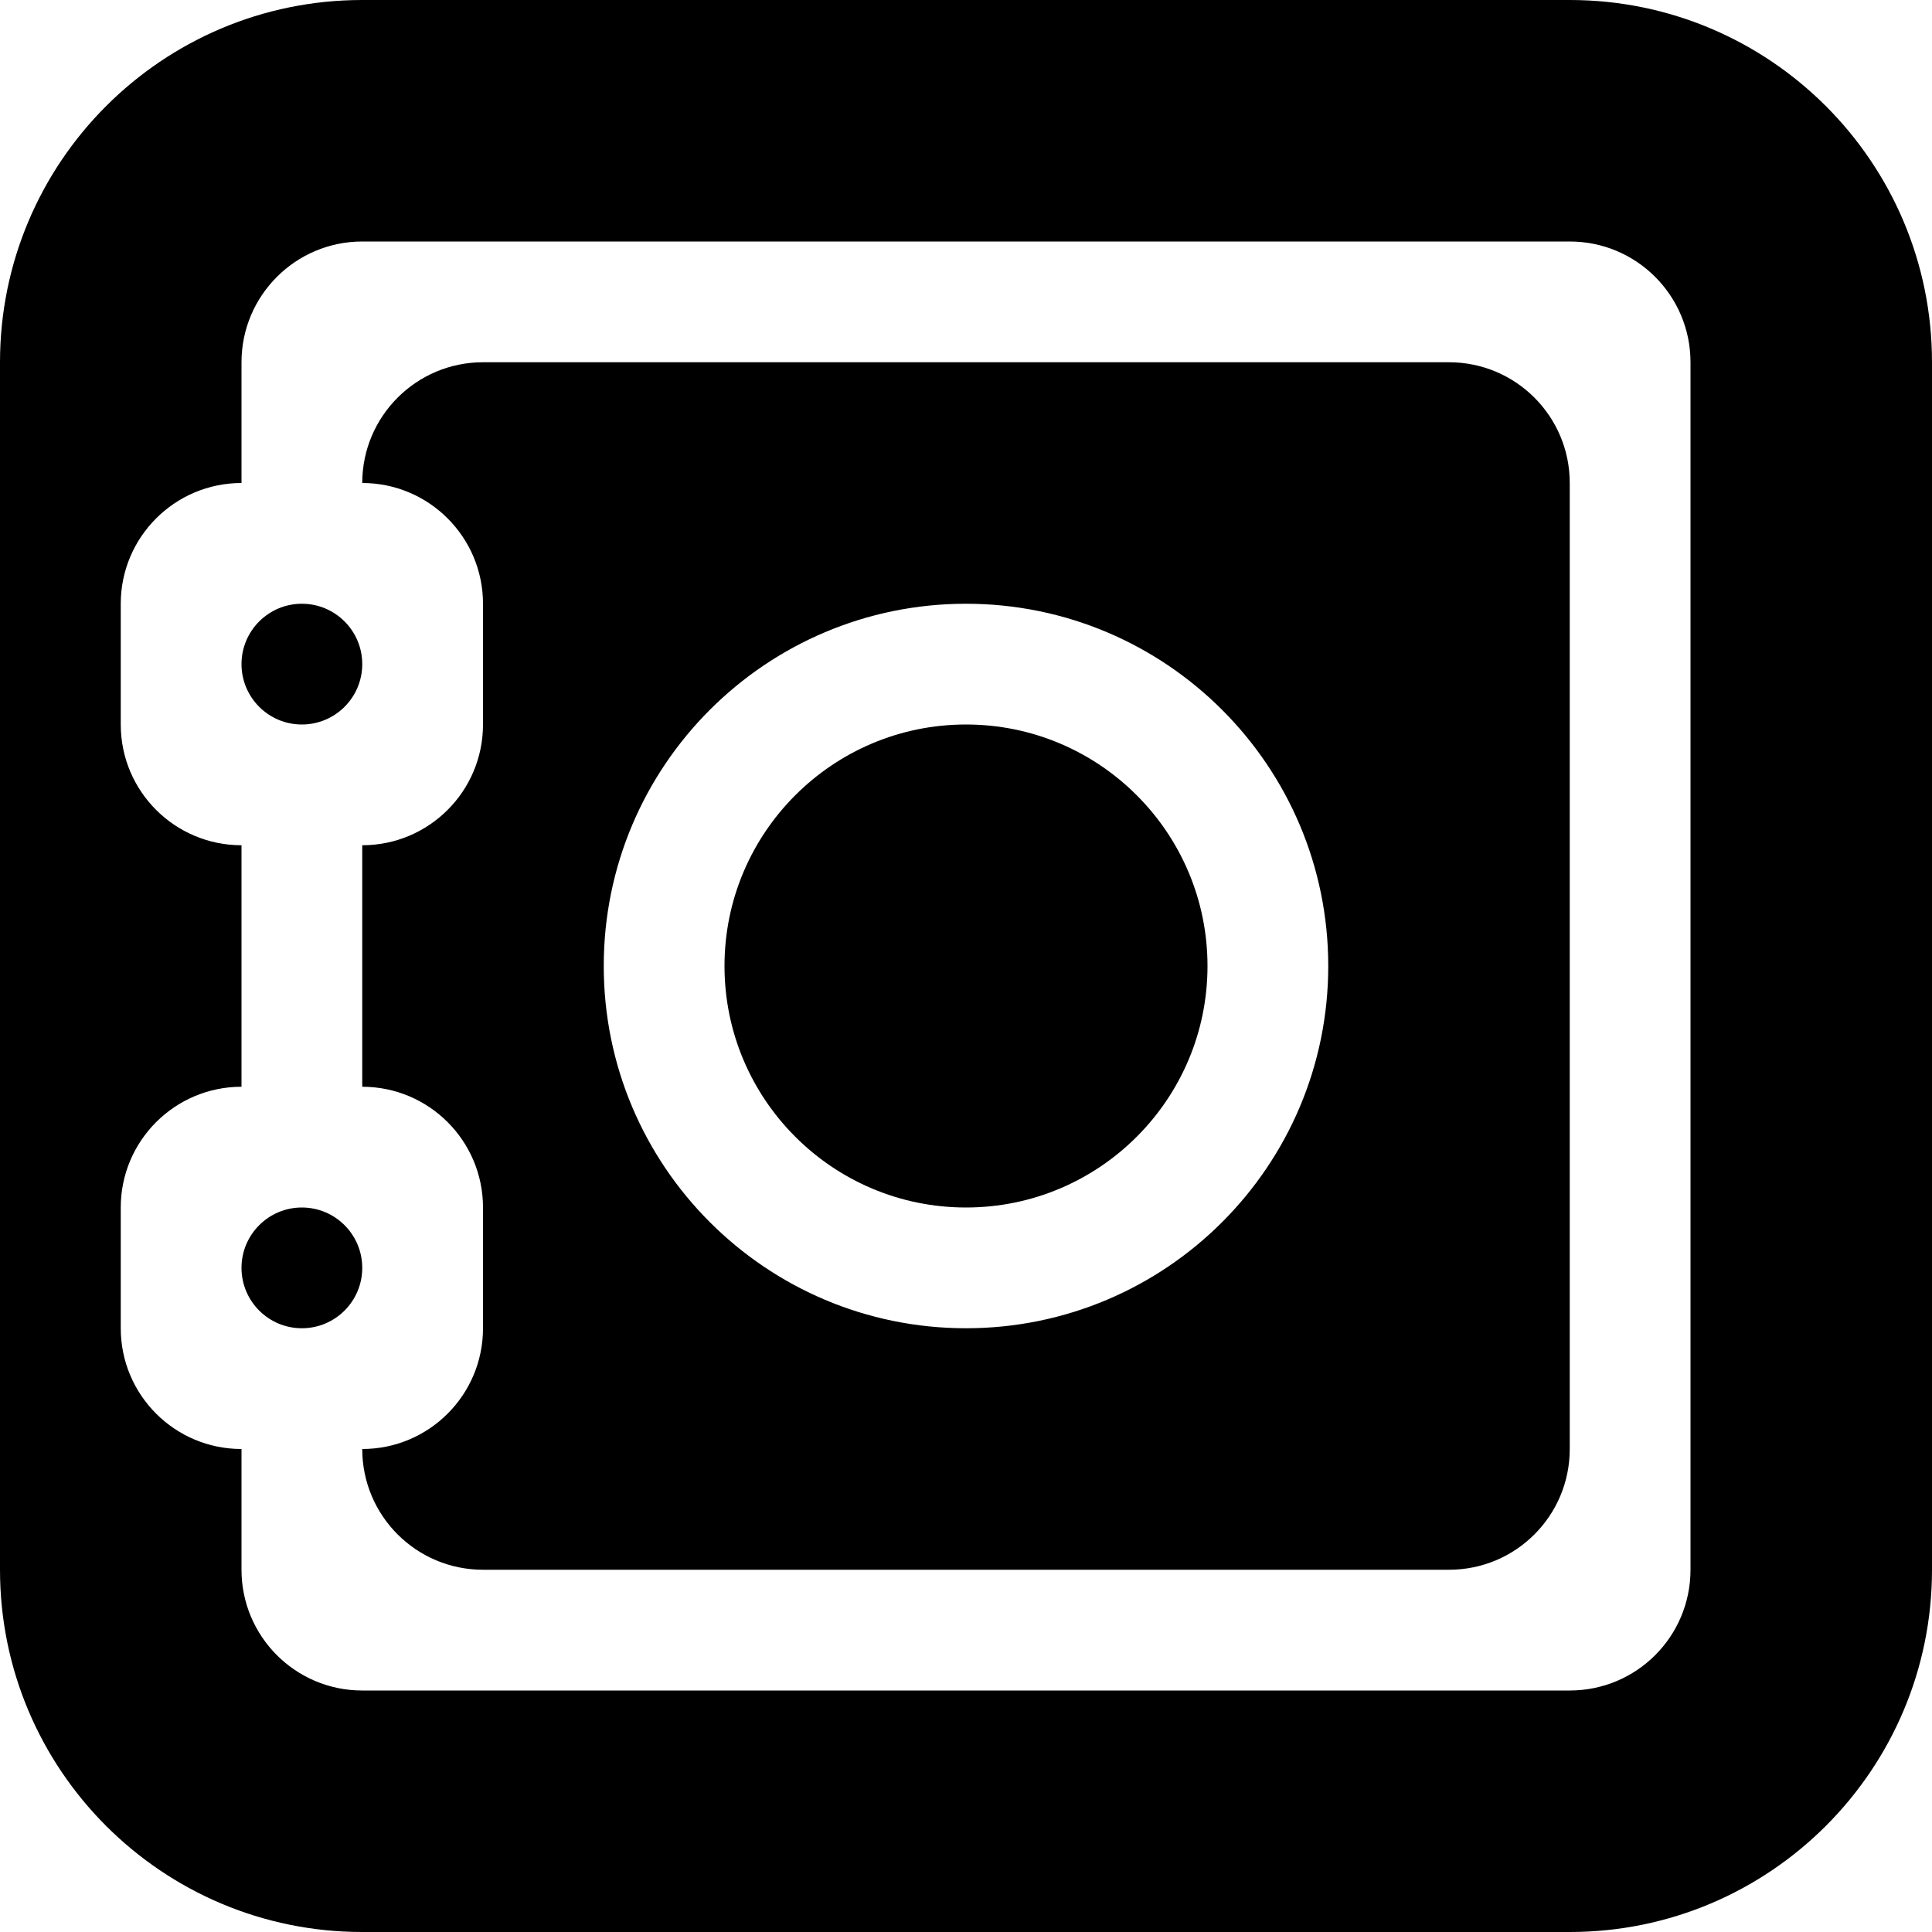 <svg width="48" fill="#000000" xmlns="http://www.w3.org/2000/svg" height="48" viewBox="0 0 48 48" xmlns:xlink="http://www.w3.org/1999/xlink" enable-background="new 0 0 16 16">
<path d="m7.5,18c.828,0 1.5-.672 1.5-1.5s-.672-1.5-1.5-1.5c-.828,0-1.5,.672-1.5,1.5s.672,1.5 1.5,1.5zm0,12c-.828,0-1.5,.672-1.5,1.5s.672,1.5 1.5,1.5c.828,0 1.5-.672 1.5-1.5s-.672-1.5-1.5-1.5zm31.5-30h-30c-4.971,0-9,4.029-9,9v30c0,4.971 4.029,9 9,9h30c4.968,0 9-4.029 9-9v-30c0-4.971-4.032-9-9-9zm3,39c0,1.659-1.341,3-3,3h-30c-1.656,0-3-1.341-3-3v-3c-1.656,0-3-1.341-3-3v-3c0-1.656 1.344-3 3-3v-6c-1.656,0-3-1.341-3-3v-3c0-1.656 1.344-3 3-3v-3c0-1.656 1.344-3 3-3h30c1.659,0 3,1.344 3,3v30zm-6-30h-24c-1.656,0-3,1.344-3,3 1.656,0 3,1.344 3,3v3c0,1.659-1.344,3-3,3v6c1.656,0 3,1.344 3,3v3c0,1.659-1.344,3-3,3 0,1.659 1.344,3 3,3h24c1.659,0 3-1.341 3-3v-24c0-1.656-1.341-3-3-3zm-12,24c-4.971,0-9-4.029-9-9s4.029-9 9-9c4.968,0 9,4.029 9,9s-4.032,9-9,9zm0-15c-3.312,0-6,2.688-6,6s2.688,6 6,6 6-2.688 6-6-2.688-6-6-6z"/>
</svg>
